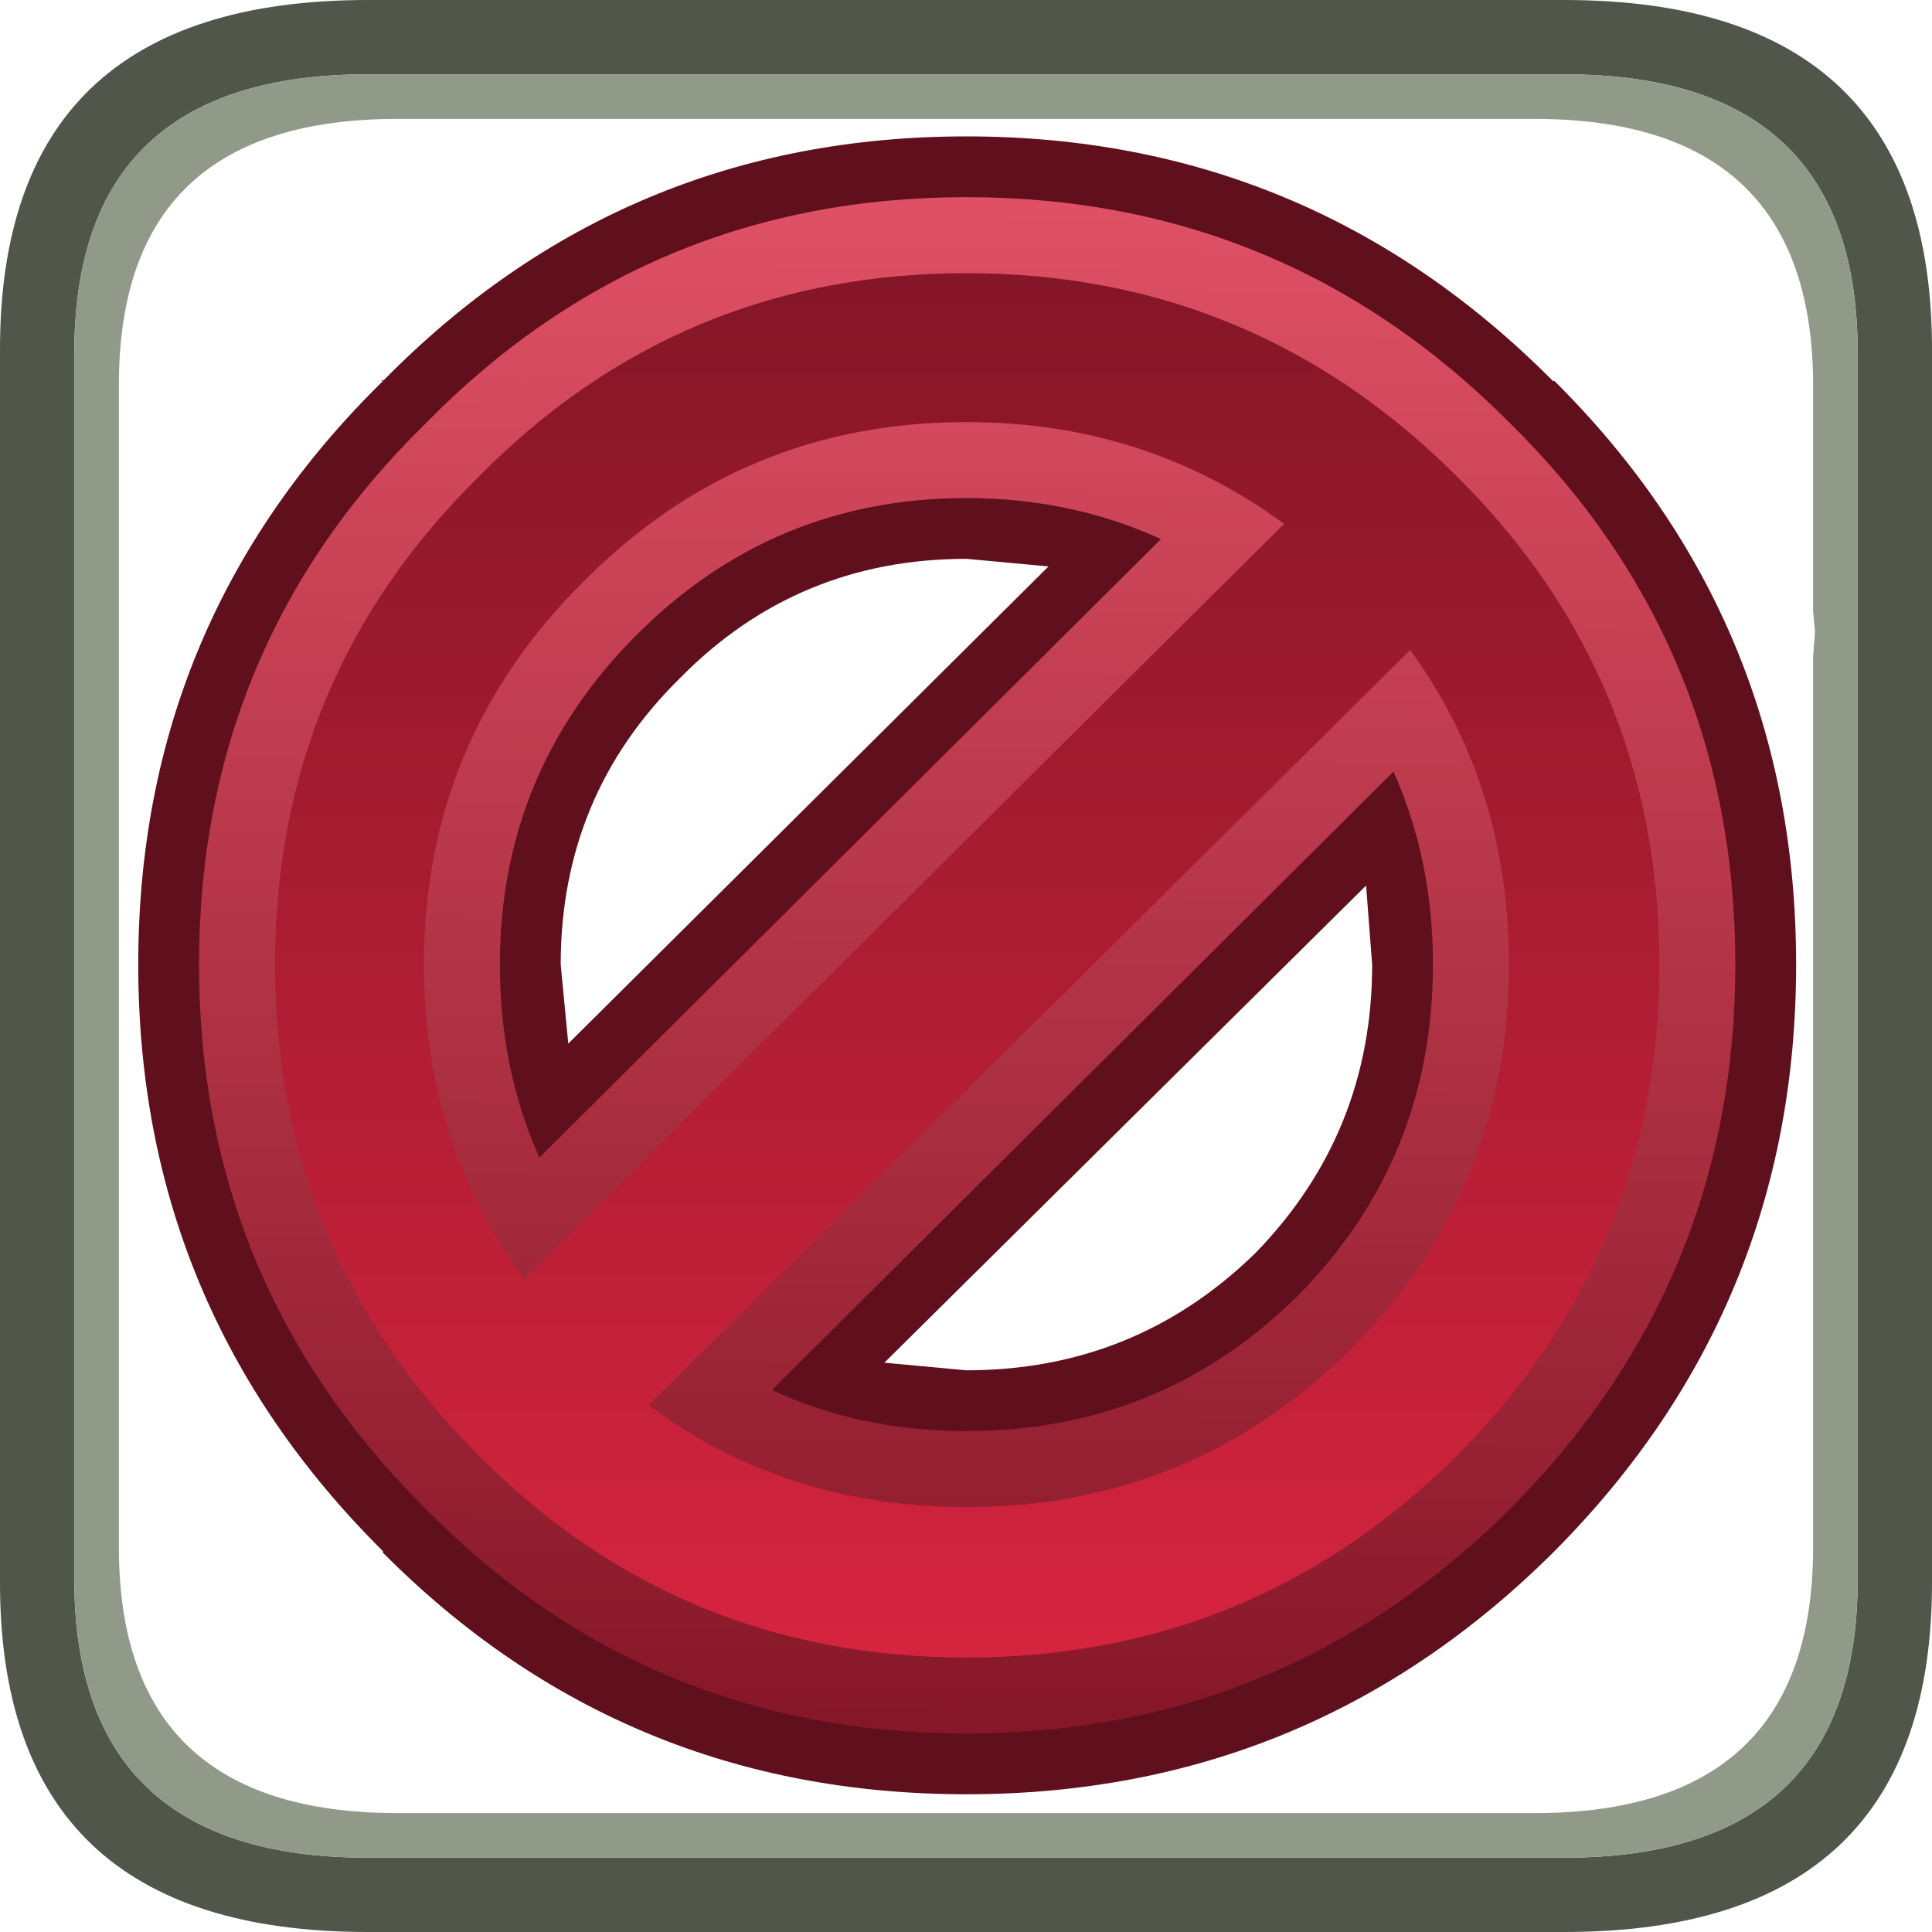 <?xml version="1.0" encoding="UTF-8" standalone="no"?>
<svg xmlns:ffdec="https://www.free-decompiler.com/flash" xmlns:xlink="http://www.w3.org/1999/xlink" ffdec:objectType="frame" height="52.0px" width="52.0px" xmlns="http://www.w3.org/2000/svg">
  <g transform="matrix(1.0, 0.0, 0.0, 1.0, 0.0, 0.0)">
    <use ffdec:characterId="202" height="52.0" transform="matrix(1.0, 0.0, 0.0, 1.0, 0.0, 0.0)" width="52.0" xlink:href="#shape0"/>
    <use ffdec:characterId="206" height="52.0" id="am_ButtonHolder" transform="matrix(1.0, 0.0, 0.0, 1.0, 0.0, 0.0)" width="52.0" xlink:href="#sprite0"/>
    <use ffdec:characterId="208" height="48.0" transform="matrix(1.0, 0.0, 0.0, 1.0, 2.0, 2.0)" width="48.0" xlink:href="#sprite3"/>
    <use ffdec:characterId="4074" height="54.55" transform="matrix(0.818, 0.0, 0.0, 0.818, 3.721, 3.671)" width="54.55" xlink:href="#sprite4"/>
  </g>
  <defs>
    <g id="shape0" transform="matrix(1.0, 0.0, 0.0, 1.0, 0.0, 0.0)">
      <path d="M52.0 9.5 L52.0 42.5 Q52.05 52.0 42.1 52.0 L9.9 52.0 Q-0.05 52.0 0.0 42.5 L0.0 9.5 Q-0.05 0.0 9.9 0.0 L42.1 0.0 Q52.05 0.0 52.0 9.5" fill="#00ccff" fill-opacity="0.0" fill-rule="evenodd" stroke="none"/>
    </g>
    <g id="sprite0" transform="matrix(1.0, 0.0, 0.0, 1.0, 2.0, 2.0)">
      <use ffdec:characterId="204" height="0.4" id="am_Watermark" transform="matrix(0.55, 0.0, 0.0, 0.55, 45.608, 45.399)" width="0.1" xlink:href="#sprite1"/>
      <use ffdec:characterId="35" height="0.0" id="am_Button" transform="matrix(1.0, 0.0, 0.0, 1.0, 0.0, 0.0)" width="0.0" xlink:href="#sprite2"/>
      <use ffdec:characterId="205" height="52.0" transform="matrix(1.0, 0.0, 0.0, 1.0, -2.0, -2.0)" width="52.0" xlink:href="#shape2"/>
    </g>
    <g id="sprite1" transform="matrix(1.0, 0.0, 0.0, 1.0, -81.25, -80.95)">
      <use ffdec:characterId="203" height="0.4" transform="matrix(1.0, 0.0, 0.0, 1.0, 81.25, 80.95)" width="0.1" xlink:href="#shape1"/>
    </g>
    <g id="shape1" transform="matrix(1.0, 0.0, 0.0, 1.0, -81.25, -80.95)">
      <path d="M81.25 81.35 L81.35 80.95 81.35 81.35 81.25 81.35" fill="#000060" fill-rule="evenodd" stroke="none"/>
    </g>
    <g id="shape2" transform="matrix(1.0, 0.0, 0.0, 1.0, 40.3, 2.0)">
      <path d="M1.8 -2.0 Q11.75 -2.0 11.7 7.5 L11.7 40.5 Q11.75 50.0 1.8 50.0 L-30.4 50.0 Q-40.35 50.0 -40.3 40.5 L-40.3 7.5 Q-40.35 -2.0 -30.4 -2.0 L1.8 -2.0 M9.7 7.5 Q9.7 0.0 1.8 0.0 L-30.4 0.0 Q-38.3 0.0 -38.3 7.5 L-38.3 40.5 Q-38.3 48.0 -30.4 48.0 L1.8 48.0 Q9.7 48.0 9.7 40.5 L9.7 7.5" fill="#50564a" fill-rule="evenodd" stroke="none"/>
    </g>
    <g id="sprite3" transform="matrix(1.0, 0.0, 0.0, 1.0, 0.0, 0.0)">
      <use ffdec:characterId="207" height="48.0" transform="matrix(1.0, 0.0, 0.0, 1.0, 0.0, 0.0)" width="48.0" xlink:href="#shape3"/>
    </g>
    <g id="shape3" transform="matrix(1.0, 0.0, 0.0, 1.0, 0.0, 0.0)">
      <path d="M46.8 39.65 L46.8 15.7 46.85 15.0 46.8 14.45 46.8 8.35 46.8 8.2 Q46.7 1.2 39.3 1.2 L8.7 1.2 Q1.2 1.2 1.2 8.35 L1.2 39.65 Q1.2 46.8 8.7 46.8 L39.3 46.8 Q46.8 46.8 46.8 39.65 M48.0 40.5 Q48.0 48.0 40.1 48.0 L7.9 48.0 Q0.0 48.0 0.0 40.5 L0.0 7.5 Q0.0 0.0 7.9 0.0 L40.1 0.0 Q48.0 0.0 48.0 7.5 L48.0 40.5" fill="#919988" fill-rule="evenodd" stroke="none"/>
    </g>
    <g id="sprite4" transform="matrix(1.0, 0.0, 0.0, 1.0, 4.5, 4.5)">
      <use ffdec:characterId="4073" height="54.55" transform="matrix(1.0, 0.0, 0.0, 1.0, -4.5, -4.5)" width="54.55" xlink:href="#shape4"/>
    </g>
    <g id="shape4" transform="matrix(1.0, 0.0, 0.0, 1.0, 4.5, 4.5)">
      <path d="M3.55 3.55 L3.5 3.55 3.55 3.5 3.55 3.55" fill="#310000" fill-rule="evenodd" stroke="none"/>
      <path d="M3.55 3.55 Q11.45 -4.5 22.75 -4.5 34.05 -4.5 42.05 3.55 L42.1 3.55 Q50.05 11.45 50.05 22.75 50.05 34.05 42.1 42.05 L42.05 42.1 Q34.05 50.05 22.75 50.05 11.45 50.05 3.55 42.1 L3.55 42.05 Q-4.5 34.05 -4.5 22.75 -4.5 11.45 3.55 3.55 M22.75 9.4 Q17.2 9.4 13.35 13.3 L13.3 13.35 Q9.4 17.2 9.4 22.75 L9.65 25.35 25.45 9.65 22.75 9.4 M35.9 20.15 L20.05 35.85 22.75 36.1 Q28.3 36.1 32.25 32.25 36.1 28.3 36.1 22.75 L35.9 20.15" fill="#5f101c" fill-rule="evenodd" stroke="none"/>
      <path d="M48.05 22.75 Q48.05 33.2 40.65 40.65 33.2 48.05 22.75 48.05 12.25 48.05 4.95 40.65 -2.5 33.25 -2.5 22.75 -2.5 12.25 4.95 4.95 12.25 -2.5 22.75 -2.5 33.25 -2.5 40.65 4.95 48.05 12.25 48.05 22.75 M36.8 16.4 L16.35 36.75 Q19.25 38.1 22.75 38.1 29.15 38.1 33.65 33.65 38.1 29.15 38.1 22.75 38.1 19.3 36.8 16.4 M22.75 7.4 Q16.4 7.4 11.9 11.9 7.4 16.4 7.4 22.75 7.4 26.2 8.7 29.1 L29.15 8.75 Q26.2 7.4 22.75 7.4" fill="url(#gradient0)" fill-rule="evenodd" stroke="none"/>
      <path d="M22.75 4.9 Q15.35 4.9 10.15 10.15 4.9 15.35 4.9 22.75 4.9 28.6 8.2 33.1 L33.2 8.25 Q28.65 4.9 22.75 4.9 M38.9 6.7 Q45.55 13.3 45.55 22.75 45.55 32.2 38.9 38.9 32.2 45.55 22.75 45.55 13.3 45.55 6.7 38.9 0.0 32.2 0.0 22.75 0.0 13.3 6.7 6.7 13.3 0.0 22.75 0.0 32.2 0.0 38.9 6.7 M35.4 35.4 Q40.6 30.15 40.6 22.75 40.6 16.85 37.35 12.4 L12.3 37.25 Q16.8 40.6 22.75 40.6 30.15 40.6 35.4 35.4" fill="url(#gradient1)" fill-rule="evenodd" stroke="none"/>
    </g>
    <linearGradient gradientTransform="matrix(2.0E-4, -0.032, 0.015, 1.0E-4, -2.5, 22.15)" gradientUnits="userSpaceOnUse" id="gradient0" spreadMethod="pad" x1="-819.2" x2="819.2">
      <stop offset="0.0" stop-color="#851627"/>
      <stop offset="1.0" stop-color="#e25267"/>
    </linearGradient>
    <linearGradient gradientTransform="matrix(0.0, 0.028, -0.015, 0.0, -2.55, 23.15)" gradientUnits="userSpaceOnUse" id="gradient1" spreadMethod="pad" x1="-819.2" x2="819.2">
      <stop offset="0.0" stop-color="#851627"/>
      <stop offset="1.0" stop-color="#d7243f"/>
    </linearGradient>
  </defs>
</svg>
